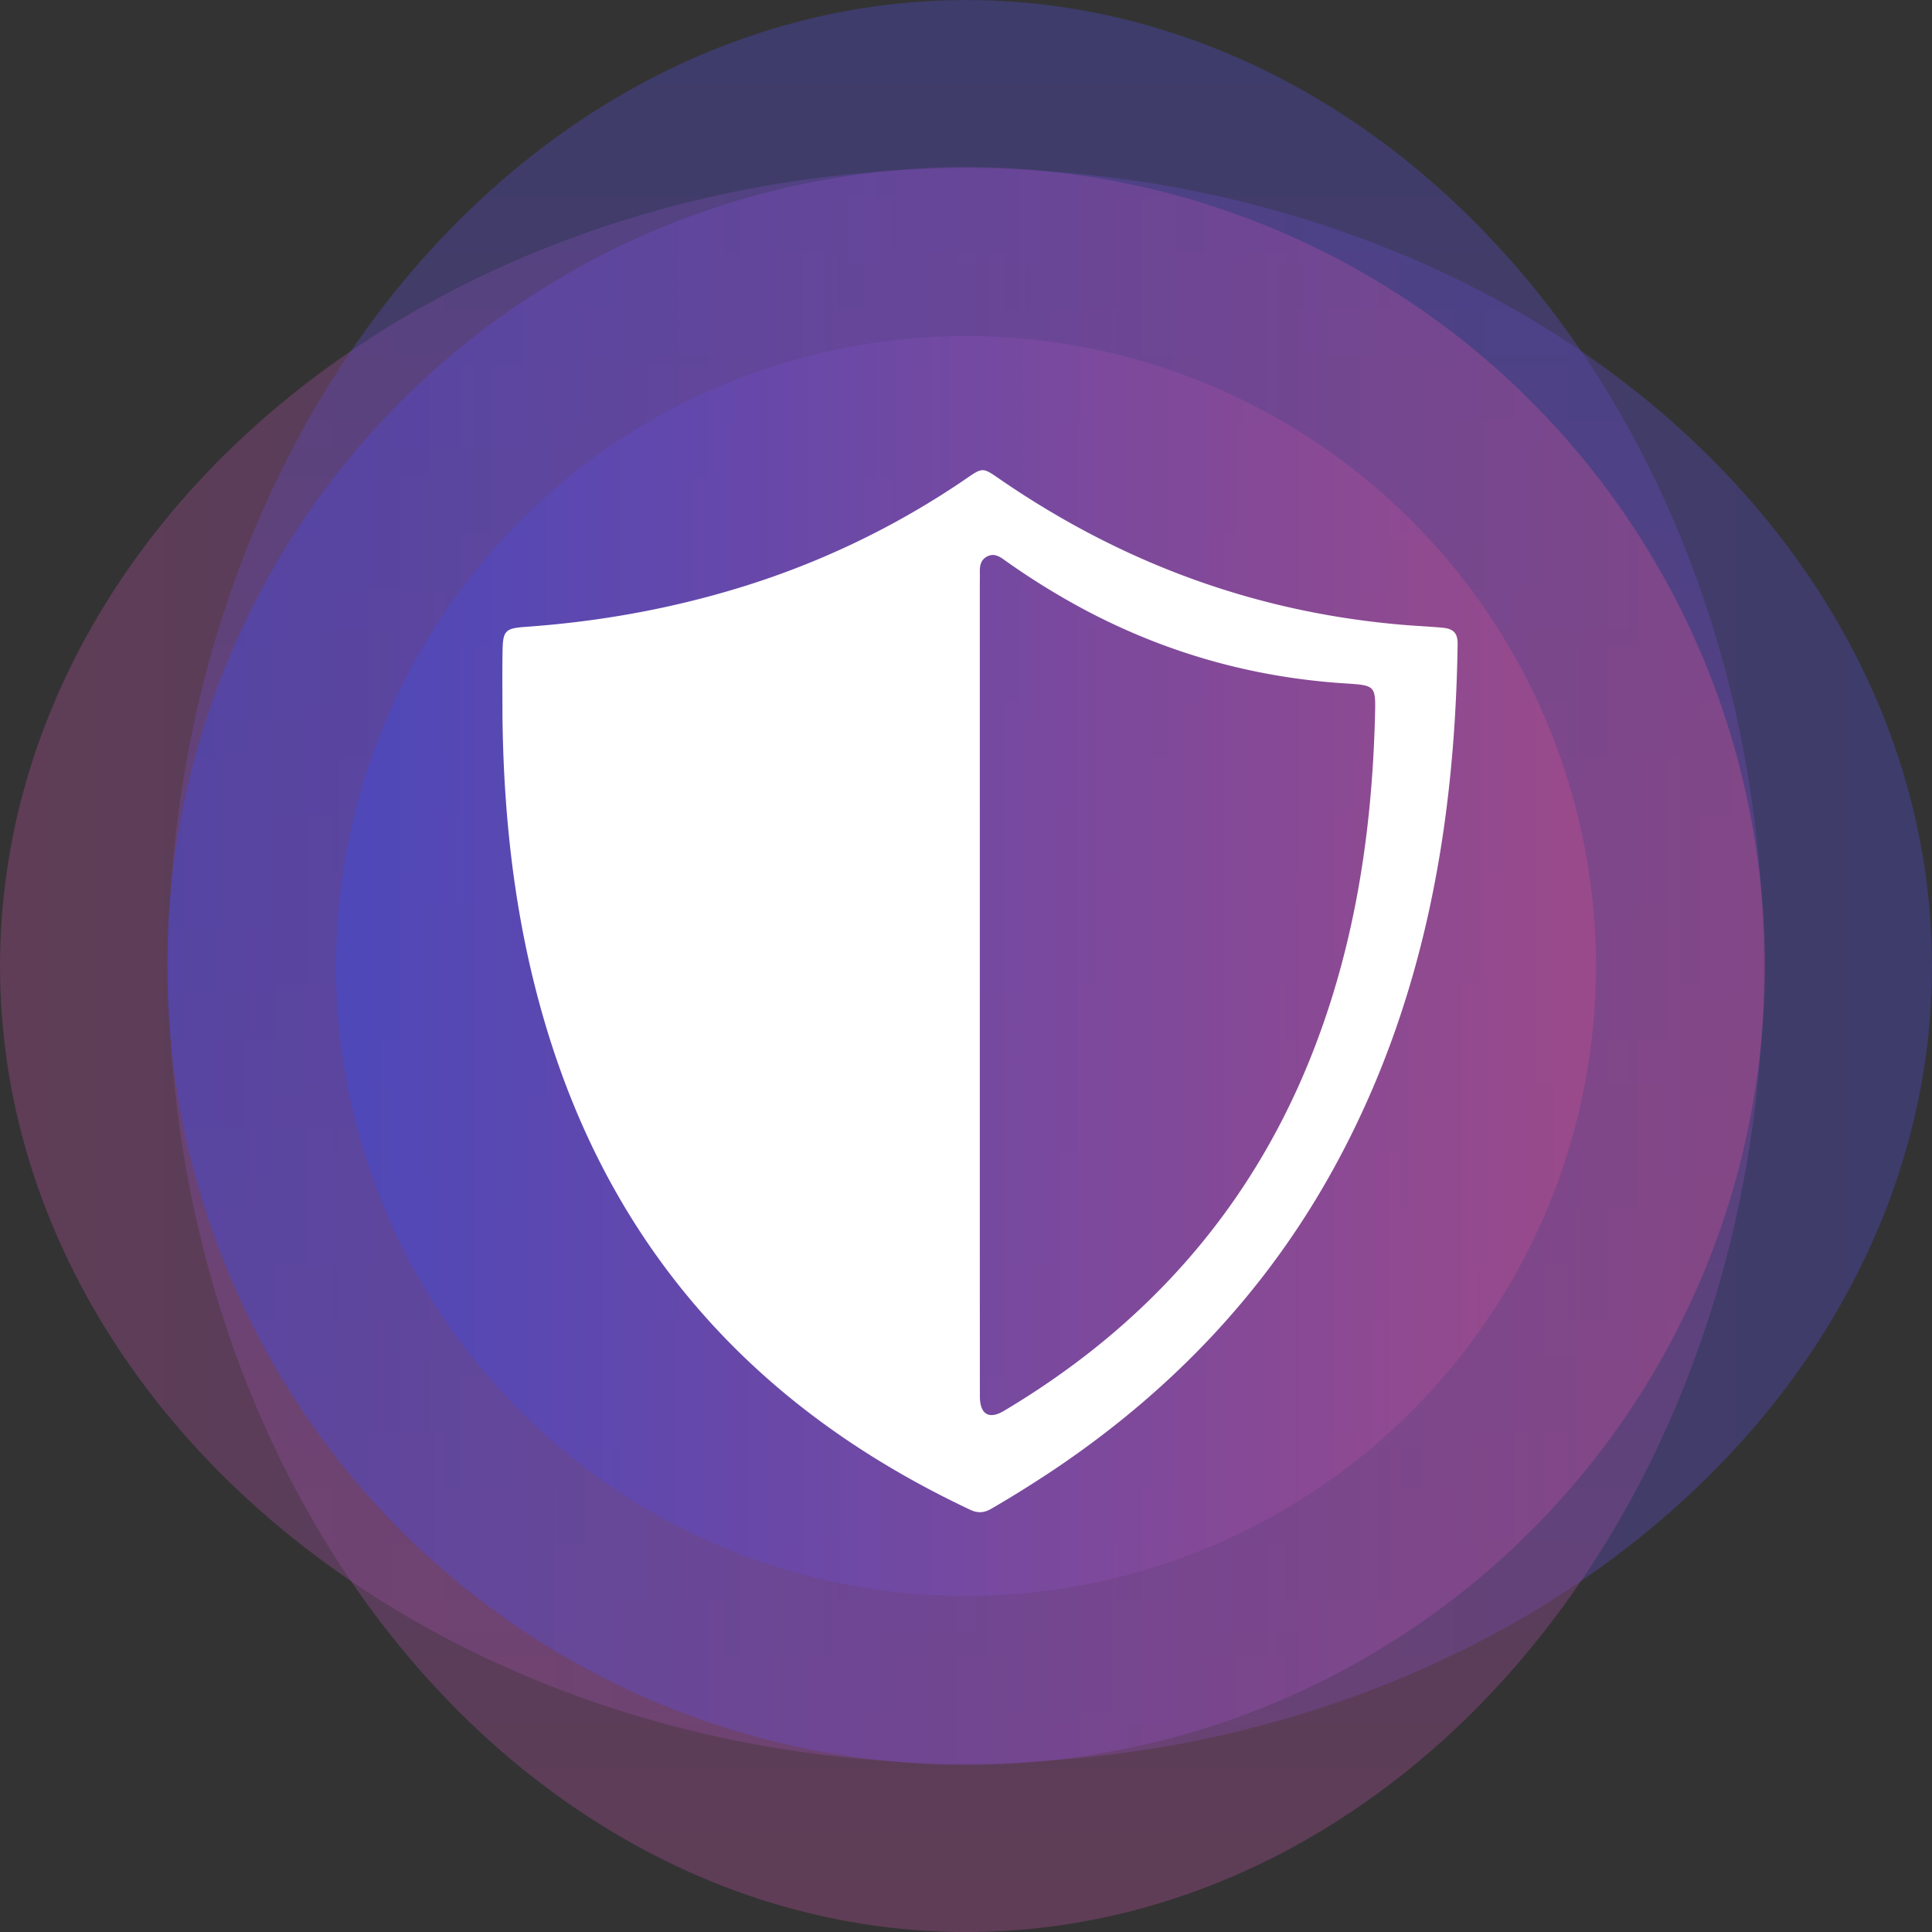 <svg xmlns="http://www.w3.org/2000/svg" width="138.195" height="138.197"><rect width="100%" height="100%" fill="#333333" stroke="none"/><linearGradient id="a" gradientUnits="userSpaceOnUse" x1="201.832" y1="828.966" x2="340.028" y2="828.966" gradientTransform="matrix(-1 0 0 .826 340.028 -615.378)"><stop offset="0" stop-color="#4b48bf"/><stop offset="1" stop-color="#a14b8a"/></linearGradient><ellipse opacity=".4" fill="url(#a)" cx="69.098" cy="69.099" rx="69.098" ry="57.051"/><linearGradient id="b" gradientUnits="userSpaceOnUse" x1="416.29" y1="569.235" x2="554.489" y2="569.235" gradientTransform="matrix(0 1 -.826 0 539.116 -416.29)"><stop offset="0" stop-color="#4b48bf"/><stop offset="1" stop-color="#a14b8a"/></linearGradient><ellipse opacity=".4" fill="url(#b)" cx="69.098" cy="69.099" rx="57.051" ry="69.099"/><linearGradient id="c" gradientUnits="userSpaceOnUse" x1="-130.096" y1="17.895" x2="-15.819" y2="17.895" gradientTransform="matrix(1 0 0 -1 142.056 86.993)"><stop offset="0" stop-color="#4b48bf"/><stop offset="1" stop-color="#a14b8a"/></linearGradient><circle opacity=".6" fill="url(#c)" cx="69.098" cy="69.098" r="57.139"/><linearGradient id="d" gradientUnits="userSpaceOnUse" x1="-118.016" y1="17.895" x2="-27.898" y2="17.895" gradientTransform="matrix(1 0 0 -1 142.056 86.993)"><stop offset="0" stop-color="#4b48bf"/><stop offset="1" stop-color="#a14b8a"/></linearGradient><circle opacity=".8" fill="url(#d)" cx="69.098" cy="69.098" r="45.059"/><path fill-rule="evenodd" clip-rule="evenodd" fill="#FFF" d="M35.941 51.222c0-1.554-.02-3.107.007-4.661.024-1.465.201-1.62 1.672-1.724 5.001-.354 9.912-1.209 14.723-2.635a59.439 59.439 0 0 0 16.896-8.054c1.011-.695 1.1-.688 2.129.023 8.745 6.051 18.388 9.635 29.007 10.525.928.078 1.859.118 2.787.202.813.074 1.113.385 1.101 1.198-.197 13.116-2.437 25.755-8.825 37.409-4.773 8.708-11.406 15.717-19.581 21.303a83.925 83.925 0 0 1-4.931 3.102c-.516.302-.971.347-1.528.083-8.326-3.925-15.569-9.233-21.24-16.56-4.714-6.092-7.834-12.951-9.766-20.378-1.693-6.503-2.378-13.132-2.451-19.833zm34.145 19.209v5.283c0 8.057-.002 16.111.005 24.168.001 1.285.649 1.675 1.718 1.038 10.099-6.012 17.553-14.318 21.943-25.286 3.142-7.846 4.388-16.05 4.602-24.446.056-2.161.036-2.163-2.146-2.304-6.582-.424-12.79-2.172-18.617-5.264a52.474 52.474 0 0 1-5.804-3.606c-.351-.25-.717-.435-1.152-.223-.465.227-.556.644-.547 1.111.007.285-.002.569-.002.855v28.674z"/></svg>